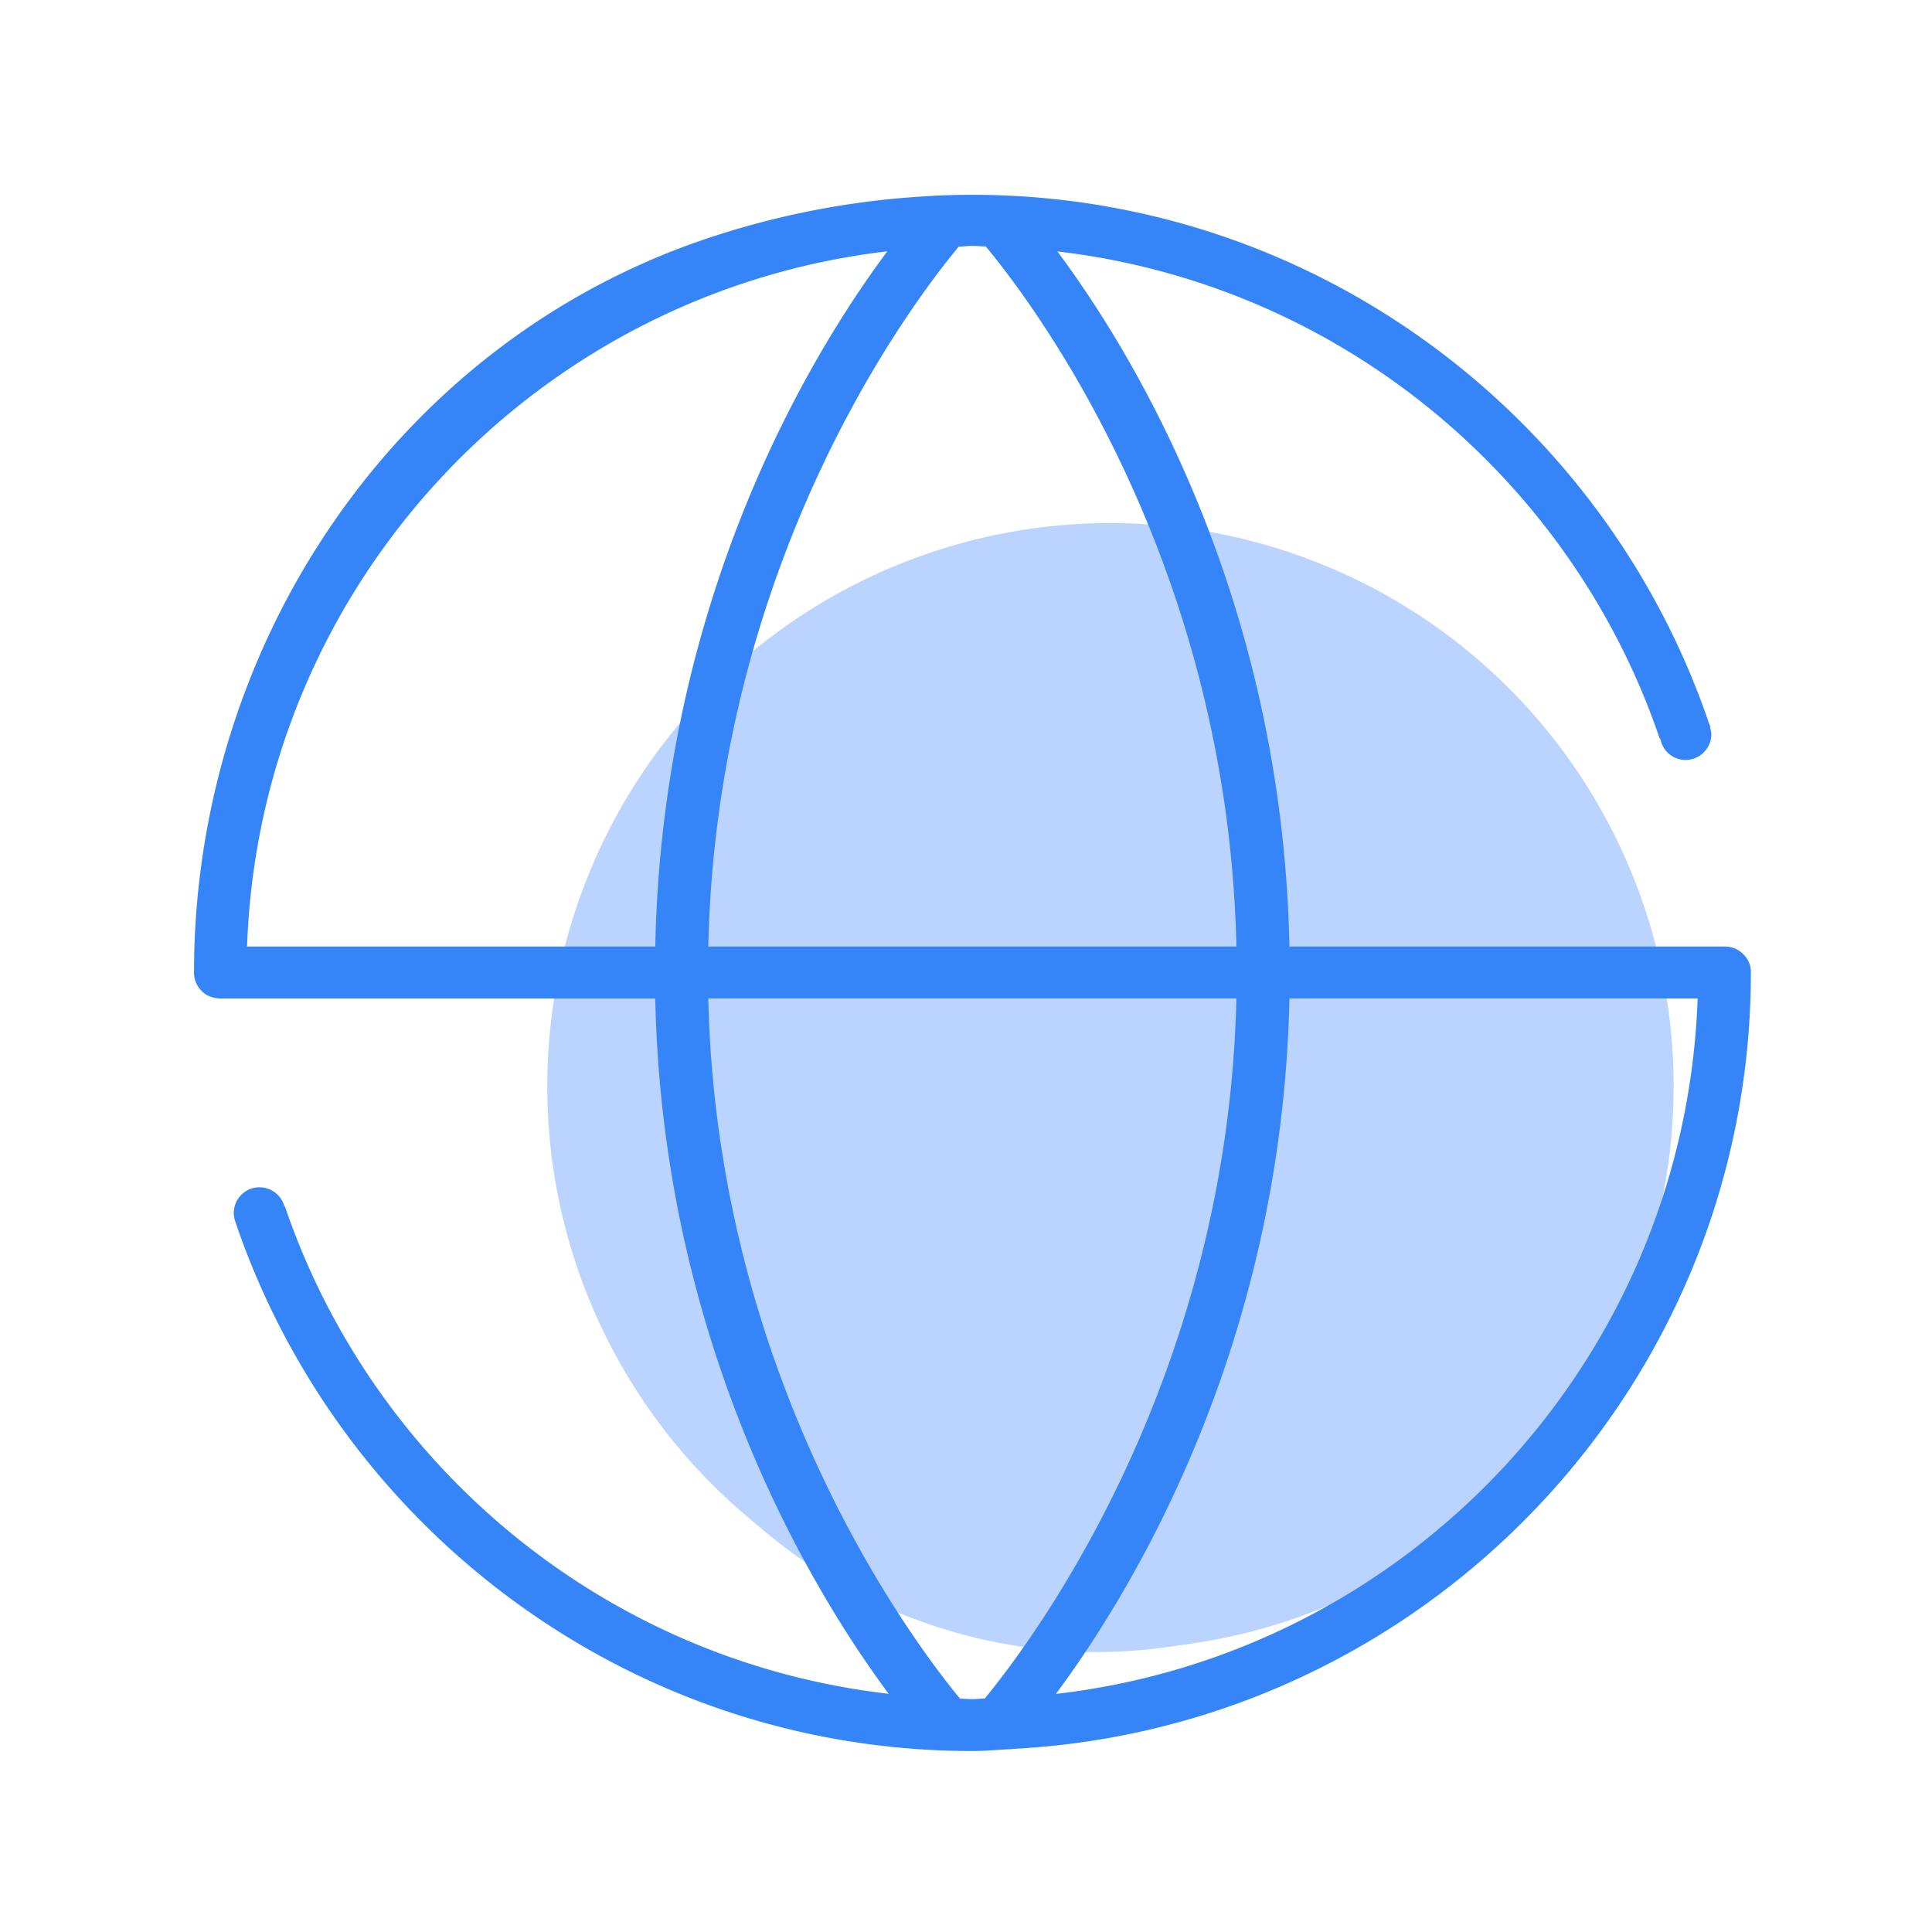 <?xml version="1.0" standalone="no"?><!DOCTYPE svg PUBLIC "-//W3C//DTD SVG 1.1//EN" "http://www.w3.org/Graphics/SVG/1.1/DTD/svg11.dtd"><svg t="1613752740046" class="icon" viewBox="0 0 1024 1024" version="1.1" xmlns="http://www.w3.org/2000/svg" p-id="3457" xmlns:xlink="http://www.w3.org/1999/xlink" width="22" height="22"><defs><style type="text/css"></style></defs><path d="M580.91 602.6m-273.02 0a273.02 273.02 0 1 0 546.04 0 273.02 273.02 0 1 0-546.04 0Z" fill="#BAD4FF" p-id="3458"></path><path d="M588.56 575.75m-298.5 0a298.5 298.5 0 1 0 597 0 298.5 298.5 0 1 0-597 0Z" fill="#BAD4FF" p-id="3459"></path><path d="M928 515.44a12.81 12.81 0 0 0-3.59-9.25 13.6 13.6 0 0 0-10.17-4.5H683.43c-3.83-184.51-82.09-313.58-123-368.43 149.31 17.48 272.39 120.22 319.32 258.39h0.3a13.57 13.57 0 0 0 13.25 11.15 13.74 13.74 0 0 0 13.75-13.75 13 13 0 0 0-0.65-3.23c0-0.15 0.21-0.28 0.16-0.43-0.16-0.47-0.36-0.92-0.53-1.39-0.06-0.16-0.11-0.32-0.18-0.49-53.13-156.41-197.49-271-369.47-279.73v-0.06l-0.05 0.06q-20.68-1.05-41.84 0a0.15 0.15 0 0 0 0 0.06 443.81 443.81 0 0 0-120 22.64c-164.73 55.4-271.66 215.22-271.66 389a13.55 13.55 0 0 0 4.12 9.81c3.61 3.93 9.63 3.93 9.63 3.93h230.71c3.89 183.39 82.86 313.46 123.71 368.53-149.64-17.23-273-120.1-320.06-258.52h-0.28a13.58 13.58 0 0 0-13-9.94A13.59 13.59 0 0 0 124.92 648v0.1c55.39 162.59 209.38 279.98 390.44 279.98 6.91 0 13.65-0.7 20.47-1l0.08 0.07 0.09-0.15c217.9-10.81 392-191 392-411.56zM522.48 130.62c27 32.53 128.32 168.18 132.84 371.07H375.4c4.51-202.77 105.66-338.37 132.78-371 2.41-0.05 4.76-0.36 7.18-0.36s4.73 0.24 7.12 0.29zM130.94 501.68c6.77-191.12 152.51-346.62 339.36-368.47-40.88 54.83-119.18 183.92-123 368.48H130.94zM375.4 529.2h279.91C650.74 730.3 549 867.36 521.93 900.26c-2.2 0-4.35 0.32-6.57 0.32s-4.34-0.23-6.53-0.26C481.79 867.52 380 730.4 375.4 529.2z m184.25 368.61c40.85-55 119.89-185.12 123.77-368.61h216.37C893 720.6 746.88 876.32 559.65 897.81z" fill="#3585F9" p-id="3460"></path></svg>
